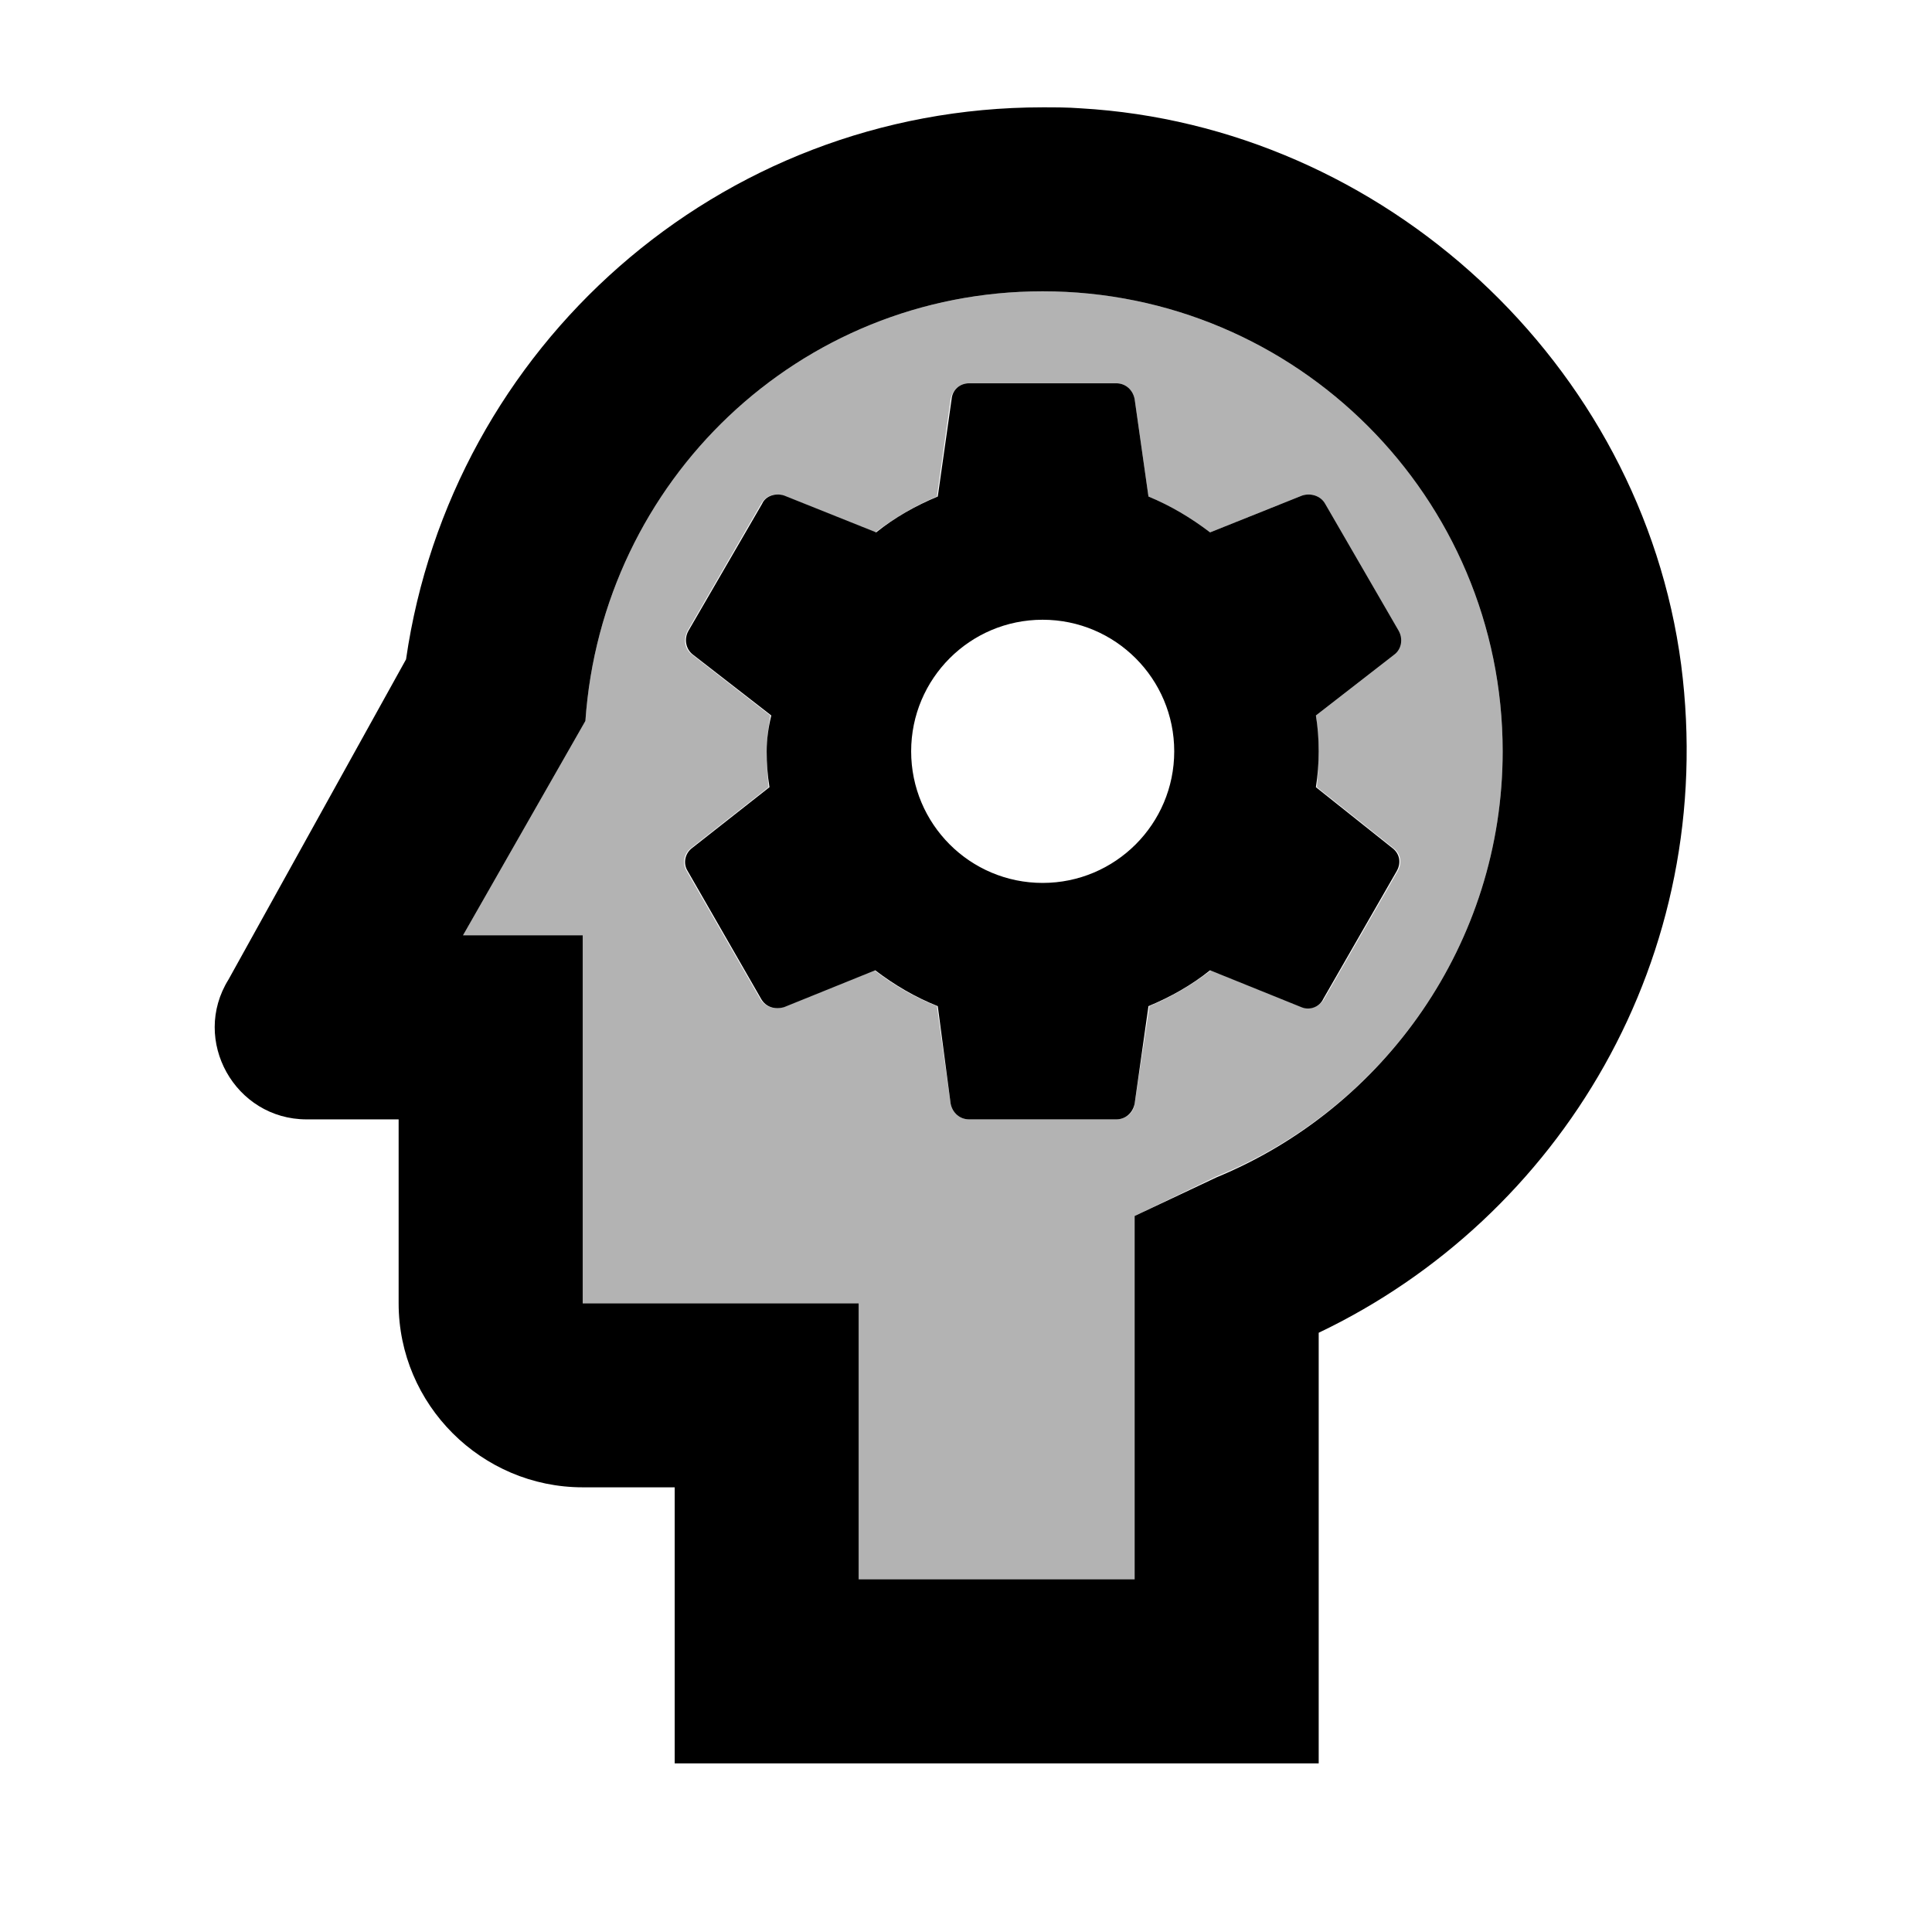 <?xml version="1.0" encoding="UTF-8"?>
<svg width="18px" height="18px" viewBox="0 0 18 18" version="1.1" xmlns="http://www.w3.org/2000/svg" xmlns:xlink="http://www.w3.org/1999/xlink">
    <title>lnb/ai_devops</title>
    <defs>
        <filter id="filter-1">
            <feColorMatrix in="SourceGraphic" type="matrix" values="0 0 0 0 0.475 0 0 0 0 0.533 0 0 0 0 0.592 0 0 0 1 0"></feColorMatrix>
        </filter>
    </defs>
    <g id="lnb/ai_devops" stroke="none" stroke-width="1" fill="none" fill-rule="evenodd">
        <g filter="url(#filter-1)">
            <g>
                <rect id="Rectangle" x="0" y="0" width="18" height="18"></rect>
                <g id="Group" transform="translate(2, 1)" fill="#000000" fill-rule="nonzero">
                    <path d="M7.714,1.714 C5.443,1.714 3.609,3.48 3.454,5.717 L2.314,7.714 L3.429,7.714 L3.429,11.143 L6,11.143 L6,13.714 L8.571,13.714 L8.571,10.329 L9.334,9.96 C10.894,9.326 12,7.791 12,6 C12,3.634 10.08,1.714 7.714,1.714 Z M10.989,5.1 L10.26,5.666 C10.277,5.769 10.286,5.88 10.286,6 C10.286,6.111 10.277,6.223 10.269,6.334 L10.98,6.9 C11.049,6.951 11.066,7.037 11.023,7.114 L10.337,8.306 C10.294,8.383 10.2,8.409 10.131,8.383 L9.283,8.04 C9.103,8.177 8.914,8.289 8.709,8.374 L8.571,9.283 C8.563,9.369 8.486,9.429 8.4,9.429 L7.029,9.429 C6.943,9.429 6.874,9.369 6.857,9.283 L6.729,8.374 C6.514,8.289 6.326,8.177 6.146,8.04 L5.297,8.383 C5.22,8.409 5.126,8.383 5.083,8.306 L4.397,7.114 C4.354,7.046 4.371,6.951 4.44,6.9 L5.16,6.334 C5.151,6.223 5.143,6.111 5.143,6 C5.143,5.889 5.16,5.769 5.177,5.666 L4.449,5.1 C4.38,5.049 4.363,4.963 4.406,4.877 L5.091,3.694 C5.134,3.617 5.22,3.591 5.297,3.617 L6.154,3.96 C6.326,3.831 6.523,3.711 6.729,3.626 L6.857,2.717 C6.874,2.631 6.943,2.571 7.029,2.571 L8.4,2.571 C8.486,2.571 8.554,2.631 8.571,2.717 L8.7,3.626 C8.906,3.711 9.094,3.823 9.274,3.96 L10.131,3.617 C10.209,3.591 10.303,3.617 10.337,3.694 L11.023,4.877 C11.066,4.954 11.049,5.049 10.989,5.1 Z" id="Shape" opacity="0.3"></path>
                    <path d="M10.131,3.617 L9.274,3.96 C9.094,3.823 8.906,3.711 8.7,3.626 L8.571,2.717 C8.554,2.631 8.486,2.571 8.4,2.571 L7.029,2.571 C6.943,2.571 6.874,2.631 6.866,2.717 L6.737,3.626 C6.531,3.711 6.334,3.823 6.163,3.96 L5.306,3.617 C5.229,3.591 5.134,3.617 5.1,3.694 L4.414,4.877 C4.371,4.954 4.389,5.049 4.457,5.1 L5.186,5.666 C5.16,5.769 5.143,5.889 5.143,6 C5.143,6.111 5.151,6.223 5.169,6.334 L4.449,6.9 C4.38,6.951 4.363,7.046 4.406,7.114 L5.091,8.306 C5.134,8.383 5.22,8.409 5.306,8.383 L6.154,8.04 C6.334,8.177 6.523,8.289 6.737,8.374 L6.857,9.283 C6.874,9.369 6.943,9.429 7.029,9.429 L8.4,9.429 C8.486,9.429 8.554,9.369 8.571,9.283 L8.7,8.374 C8.906,8.289 9.103,8.177 9.274,8.04 L10.123,8.383 C10.2,8.417 10.294,8.383 10.329,8.306 L11.014,7.114 C11.057,7.037 11.04,6.951 10.971,6.9 L10.26,6.334 C10.277,6.223 10.286,6.111 10.286,6 C10.286,5.88 10.277,5.769 10.26,5.666 L10.989,5.1 C11.057,5.049 11.074,4.954 11.031,4.877 L10.346,3.694 C10.303,3.617 10.209,3.591 10.131,3.617 Z M7.714,7.226 C7.037,7.226 6.489,6.677 6.489,6 C6.489,5.323 7.037,4.774 7.714,4.774 C8.391,4.774 8.94,5.323 8.94,6 C8.94,6.677 8.391,7.226 7.714,7.226 Z" id="Shape"></path>
                    <path d="M13.663,5.194 C13.294,2.391 10.894,0.171 8.066,0.009 C7.946,0 7.834,0 7.714,0 C4.689,0 2.203,2.237 1.783,5.143 L0.129,8.126 C-0.223,8.691 0.189,9.429 0.857,9.429 L1.714,9.429 L1.714,11.143 C1.714,12.086 2.486,12.857 3.429,12.857 L4.286,12.857 L4.286,15.429 L10.286,15.429 L10.286,11.417 C12.531,10.346 14.014,7.92 13.663,5.194 Z M9.334,9.969 L8.571,10.329 L8.571,13.714 L6,13.714 L6,11.143 L3.429,11.143 L3.429,7.714 L2.314,7.714 L3.454,5.717 C3.609,3.48 5.443,1.714 7.714,1.714 C10.08,1.714 12,3.634 12,6 C12,7.791 10.894,9.326 9.334,9.969 Z" id="Shape"></path>
                </g>
            </g>
        </g>
    </g>
</svg>